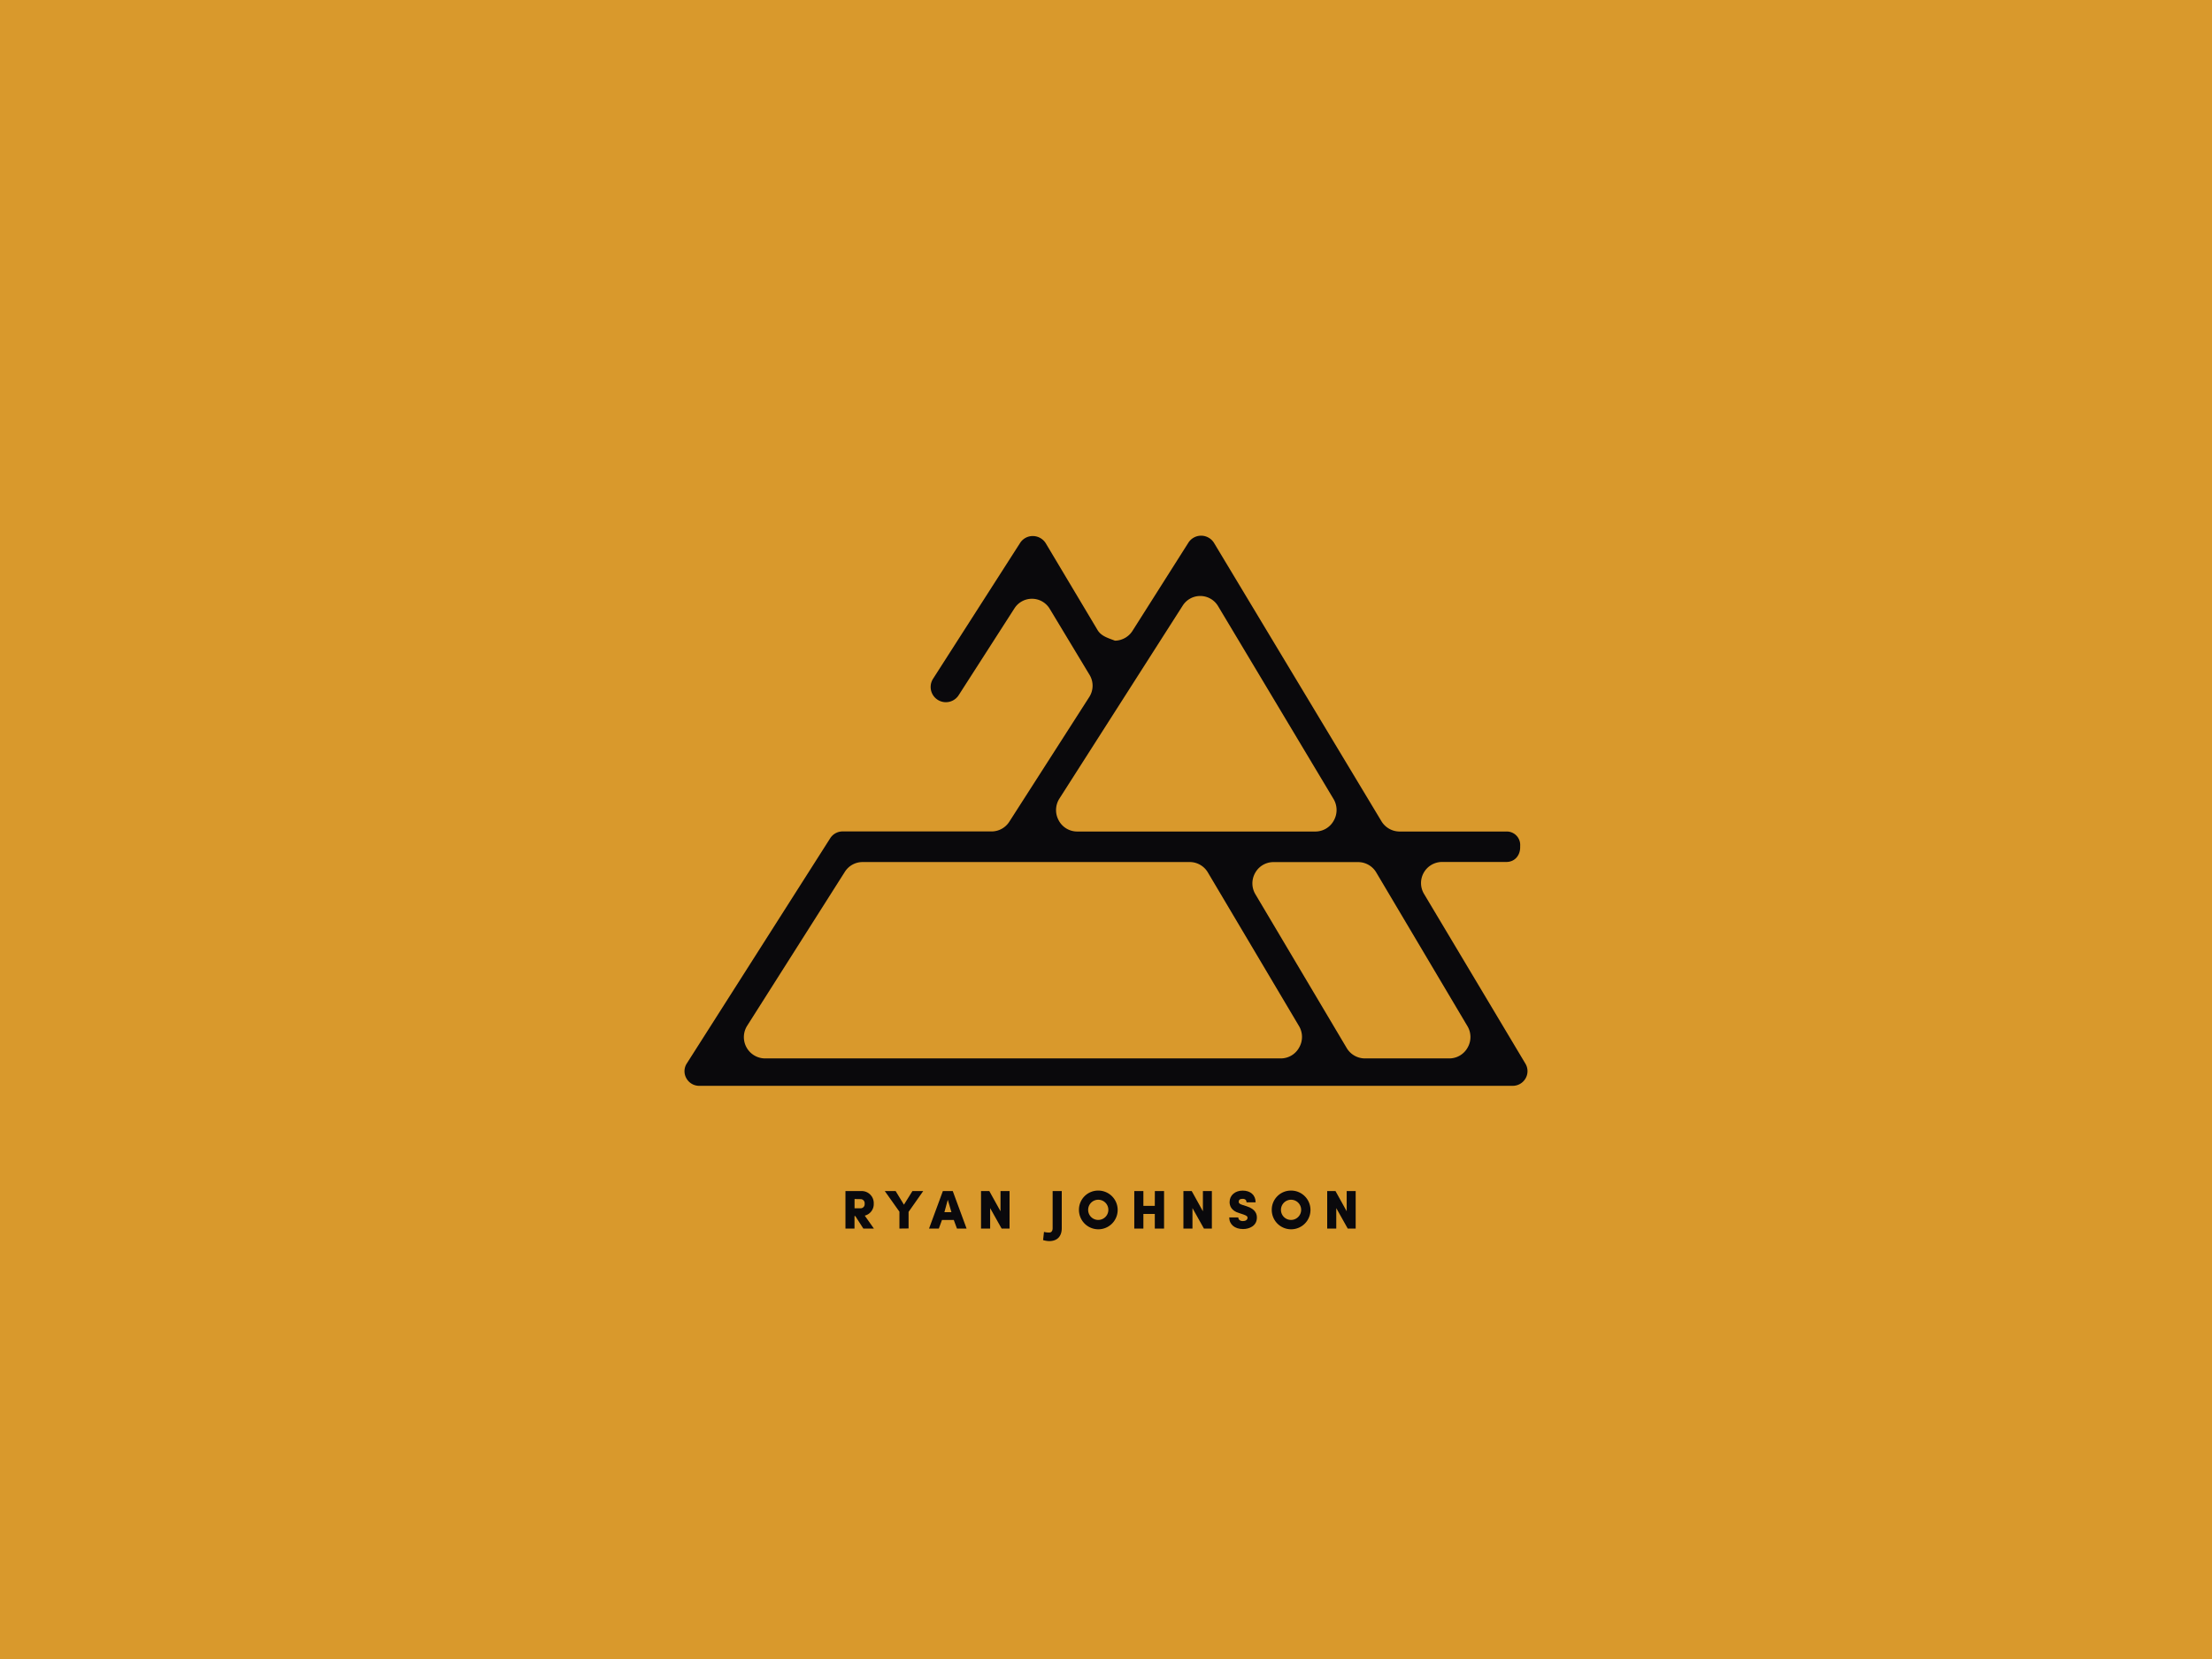 <svg id="mobile" xmlns="http://www.w3.org/2000/svg" viewBox="0 0 800 600"><defs><style>.cls-1{fill:#d9992c;}.cls-2{fill:#0a090c;}</style></defs><title>ryan-page-4</title><rect class="cls-1" x="-15.07" y="-11.3" width="830.14" height="622.61"/><path class="cls-2" d="M551.66,384.64,515,323.26a7.63,7.63,0,0,1,6.44-11.52h23.35c3,0,5-2.3,5-5.34v-.5a4.85,4.85,0,0,0-5-5.17H506a7.71,7.71,0,0,1-6.43-3.8L439.15,196.49a5.5,5.5,0,0,0-4.64-2.75h-.08a5.47,5.47,0,0,0-4.64,2.54L409.68,228a7.7,7.7,0,0,1-6.32,3.71h-.11c-2.62-1-5-1.65-6.33-3.89l-18.63-31.21a5.53,5.53,0,0,0-4.64-2.74,5.42,5.42,0,0,0-4.72,2.5l-31.48,49.12a5.5,5.5,0,0,0,9.27,5.93L366.9,220a7.51,7.51,0,0,1,12.74.17l14.47,24A7.56,7.56,0,0,1,394,252l-28.91,45.09a7.64,7.64,0,0,1-6.31,3.61H304.95a5.33,5.33,0,0,0-4.64,2.38l-51.88,81.47a5.16,5.16,0,0,0-.18,5.45,5.29,5.29,0,0,0,4.83,2.7H546.94a5.34,5.34,0,0,0,4.79-2.67A5.24,5.24,0,0,0,551.66,384.64ZM383.13,288.85,427.76,219a7.51,7.51,0,0,1,12.76.19L482.31,289a7.73,7.73,0,0,1,.09,7.73,7.58,7.58,0,0,1-6.53,4H389.45a7.57,7.57,0,0,1-6.58-4.07A7.72,7.72,0,0,1,383.13,288.85Zm86.76,89.94a7.58,7.58,0,0,1-6.52,4H276.54A7.7,7.7,0,0,1,270.21,371l35.3-55.63a7.59,7.59,0,0,1,6.33-3.6H430.39a7.62,7.62,0,0,1,6.45,3.76l33,55.62A7.65,7.65,0,0,1,469.89,378.79Zm60.94,0a7.58,7.58,0,0,1-6.52,4H493.46a7.69,7.69,0,0,1-6.45-3.83l-33-55.58a7.65,7.65,0,0,1-.07-7.67,7.54,7.54,0,0,1,6.52-3.92h30.84a7.62,7.62,0,0,1,6.45,3.76l33,55.62A7.65,7.65,0,0,1,530.83,378.79Z"/><path class="cls-2" d="M305.77,444.33V430.77h5.61A4.35,4.35,0,0,1,316,435.3a4.28,4.28,0,0,1-3.25,4.35l3.31,4.68h-3.82l-2.91-4.53h-.29v4.53Zm3.29-10.69V437h2.17a1.48,1.48,0,0,0,1.48-1.67,1.47,1.47,0,0,0-1.48-1.65Z"/><path class="cls-2" d="M325.29,444.33v-6.1L320,430.77h3.92l3,4.92,3.07-4.92h3.9l-5.29,7.52v6Z"/><path class="cls-2" d="M344.95,441.22h-4.27l-1.14,3.11H336l5-13.56h3.58l5,13.56h-3.48Zm-3.39-2.83h2.54l-1.32-4.47Z"/><path class="cls-2" d="M365.12,430.77v13.56h-2.87l-4.15-7.4v7.4H354.8V430.77h3l4.05,7.3v-7.3Z"/><path class="cls-2" d="M377.57,445.53a7,7,0,0,0,1.89.24c.89,0,1.24-.71,1.24-1.57V430.77H384v13.42c0,2.52-1.24,4.67-4.57,4.67a8.08,8.08,0,0,1-2.18-.37Z"/><path class="cls-2" d="M397.13,430.59a7,7,0,1,1-6.91,7A6.92,6.92,0,0,1,397.13,430.59Zm0,10.61a3.65,3.65,0,1,0-3.58-3.64A3.62,3.62,0,0,0,397.13,441.2Z"/><path class="cls-2" d="M417.67,430.77H421v13.56h-3.35v-5.28h-4.13v5.28h-3.29V430.77h3.29v5.35h4.13Z"/><path class="cls-2" d="M438.29,430.77v13.56h-2.87l-4.15-7.4v7.4H428V430.77h3l4.05,7.3v-7.3Z"/><path class="cls-2" d="M447.85,440.3c0,.73.53,1.32,1.67,1.32.85,0,1.67-.37,1.67-1.22,0-.22,0-.67-1.36-1.12l-1.59-.53c-3-.83-3.54-2.76-3.54-4,0-2.48,2-4.15,4.74-4.15s4.67,1.55,4.67,4.23h-3.29c0-.73-.41-1.26-1.42-1.26S448,434,448,434.65c0,.26.08.75,1.26,1.1l1.55.49c3.56,1.1,3.76,3.17,3.76,4.13,0,3-2.74,4.13-5,4.13-3,0-5-1.65-5-4.21Z"/><path class="cls-2" d="M466.86,430.59a7,7,0,1,1-6.91,7A6.92,6.92,0,0,1,466.86,430.59Zm0,10.61a3.65,3.65,0,1,0-3.58-3.64A3.62,3.62,0,0,0,466.86,441.2Z"/><path class="cls-2" d="M490.3,430.77v13.56h-2.87l-4.15-7.4v7.4H480V430.77h3l4.05,7.3v-7.3Z"/></svg>